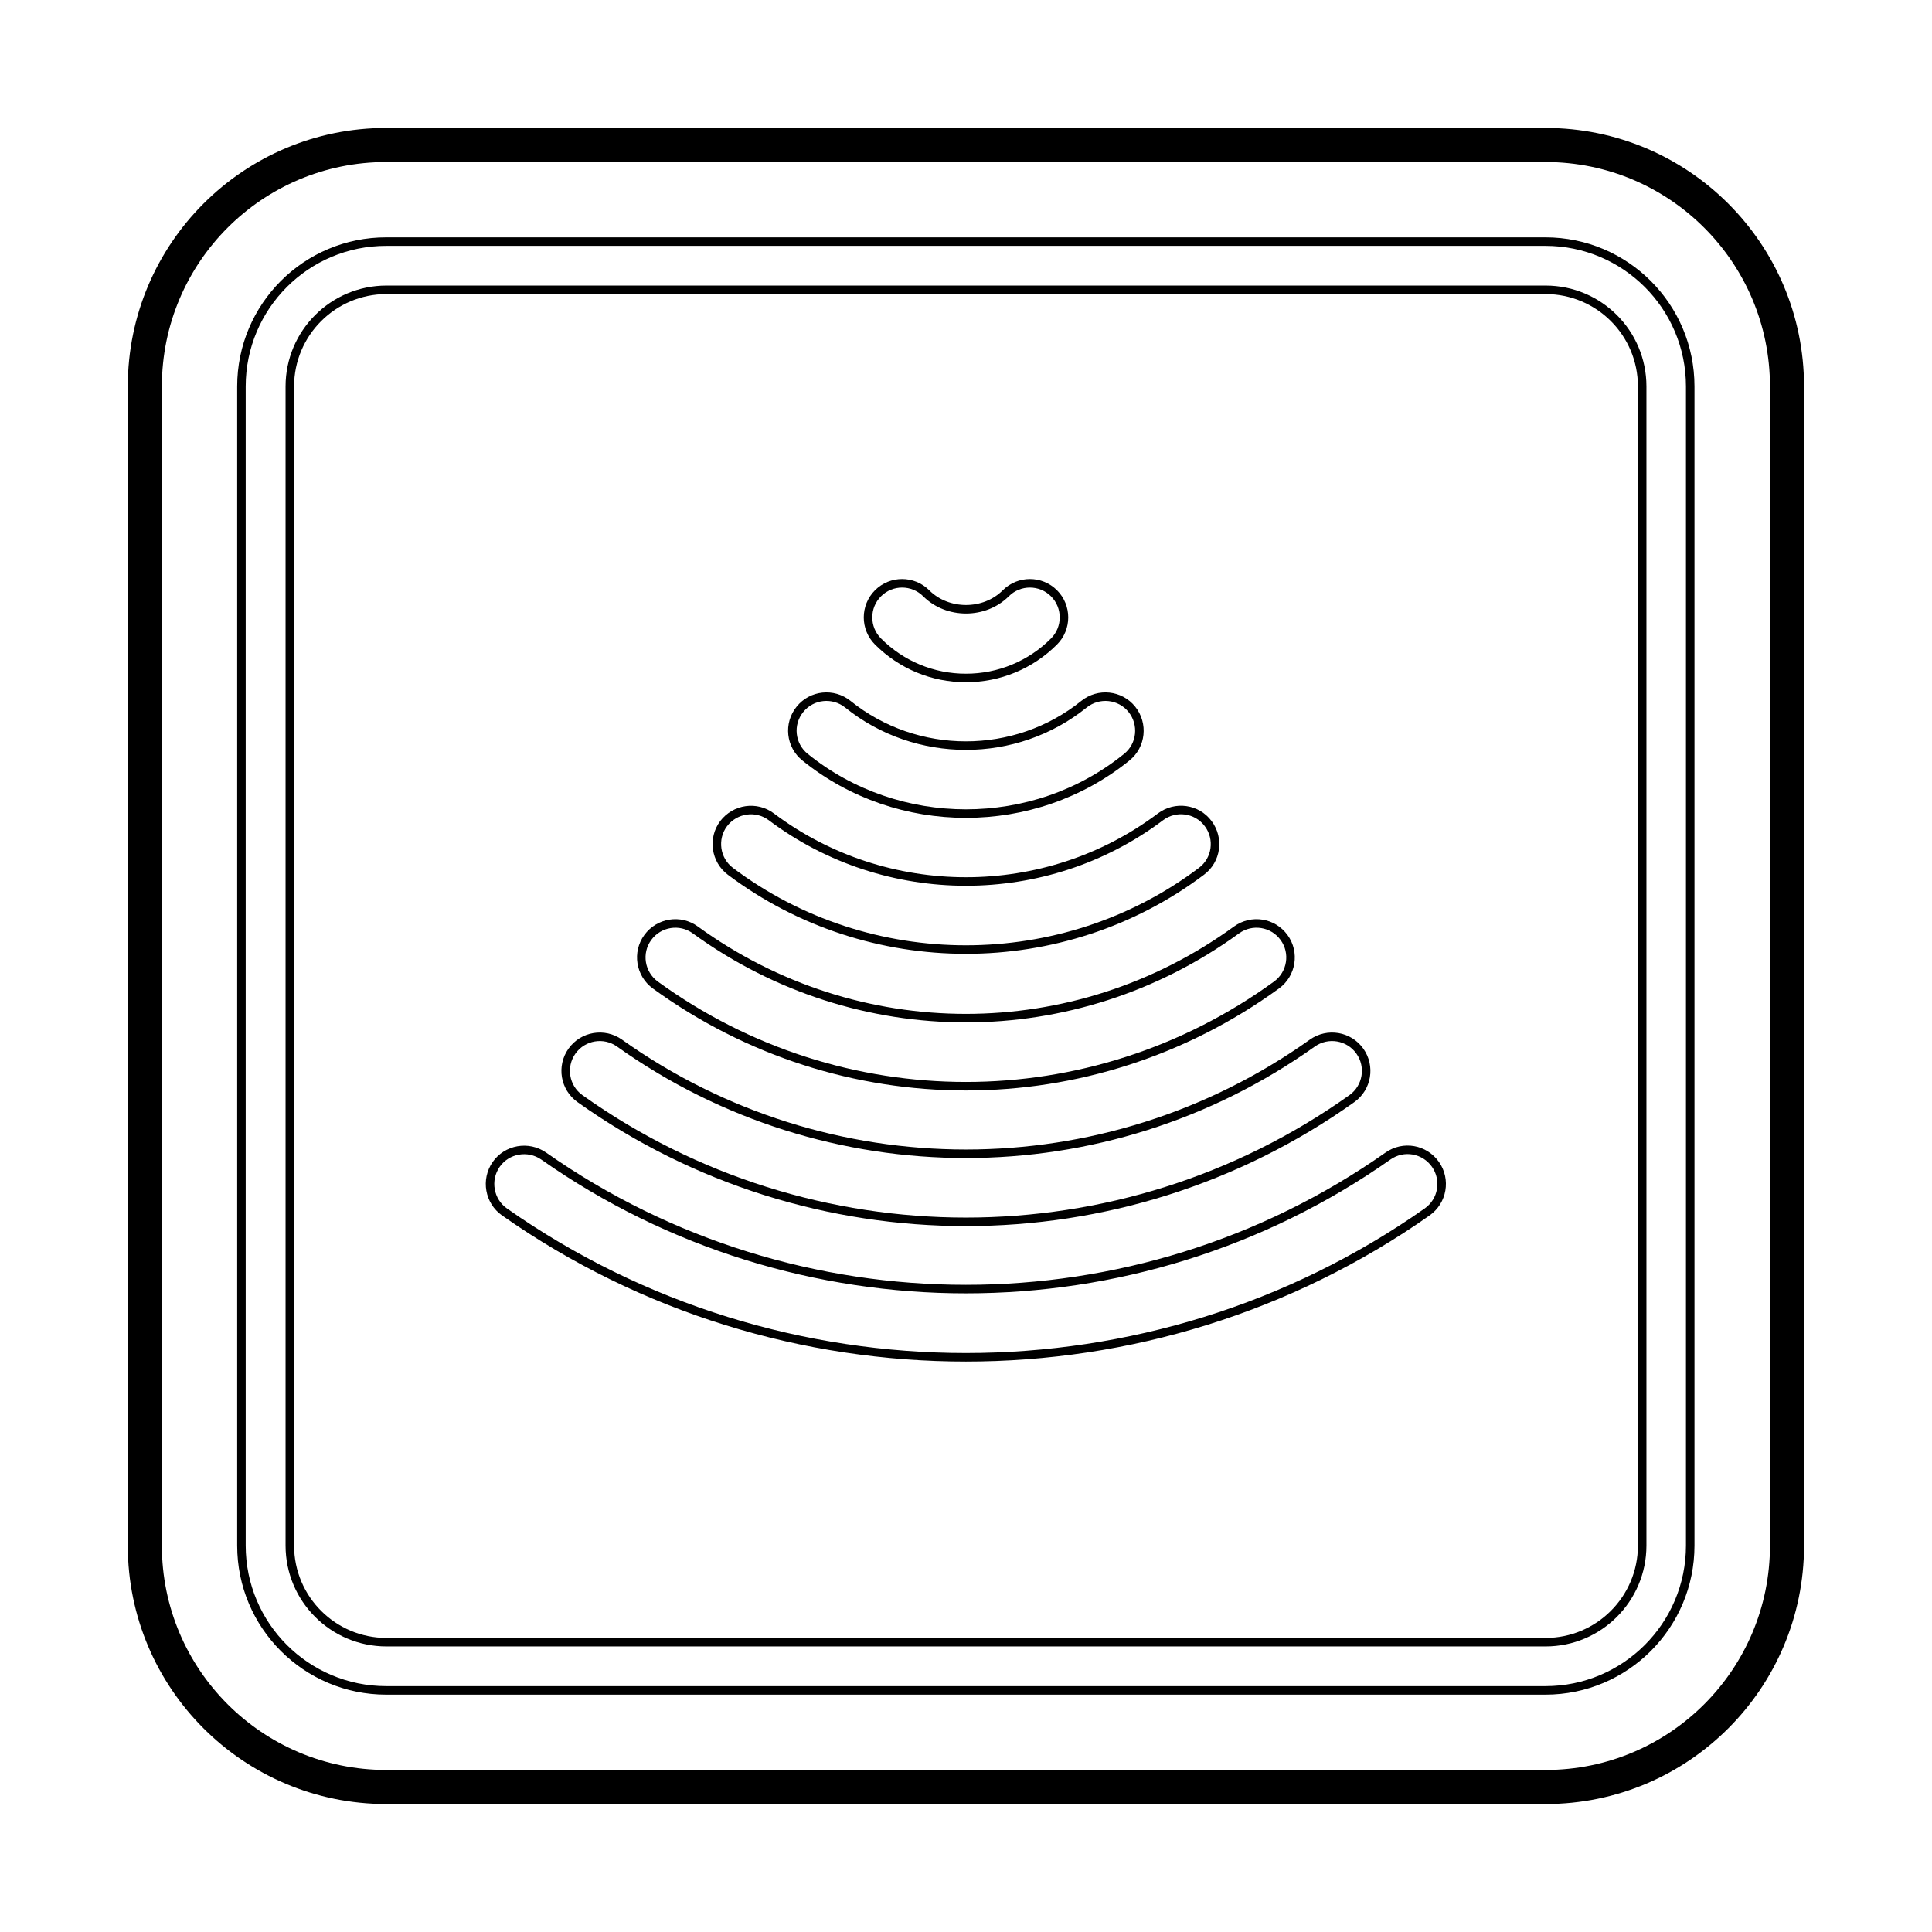 <?xml version="1.0" encoding="utf-8"?>
<!-- Generator: Adobe Illustrator 24.0.1, SVG Export Plug-In . SVG Version: 6.00 Build 0)  -->
<svg version="1.1" id="Layer_1" xmlns="http://www.w3.org/2000/svg" xmlns:xlink="http://www.w3.org/1999/xlink" x="0px" y="0px"
	 viewBox="0 0 113.39 113.39" style="enable-background:new 0 0 113.39 113.39;" xml:space="preserve">
<style type="text/css">
	.st0{fill:none;stroke:#000000;stroke-width:0.5;}
	.st1{fill:none;stroke:#000000;}
	.st2{fill:none;stroke:#000000;stroke-width:2;}
	.st3{fill:none;stroke:#000000;stroke-width:0.5;stroke-linecap:round;stroke-linejoin:round;}
</style>
<g>
	<g>
		<path class="st0" d="M90.71,17.01H22.68c-3.13,0-5.67,2.54-5.67,5.67h0v68.03h0c0,3.13,2.54,5.67,5.67,5.67h68.03
			c3.13,0,5.67-2.54,5.67-5.67V22.68C96.38,19.54,93.84,17.01,90.71,17.01z"/>
		<g>
			<path class="st0" d="M14.17,22.68v68.03h0c0,4.7,3.81,8.5,8.5,8.5h68.03c4.7,0,8.5-3.81,8.5-8.5V22.68c0-4.7-3.81-8.5-8.5-8.5
				H22.68C17.98,14.17,14.17,17.98,14.17,22.68"/>
		</g>
		<g>
			<path class="st2" d="M90.71,104.88c7.83,0,14.17-6.35,14.17-14.17V22.68c0-7.83-6.35-14.17-14.17-14.17H22.68
				C14.85,8.5,8.5,14.85,8.5,22.68v0v68.03v0c0,7.83,6.35,14.17,14.17,14.17H90.71z"/>
		</g>
	</g>
	<g>
		<g>
			<path class="st0" d="M56.69,39.79c-1.95,0-3.78-0.76-5.16-2.14c-0.78-0.78-0.78-2.05,0-2.83s2.05-0.78,2.83,0
				c1.25,1.25,3.42,1.25,4.67,0c0.78-0.78,2.05-0.78,2.83,0c0.78,0.78,0.78,2.05,0,2.83C60.48,39.03,58.64,39.79,56.69,39.79z"/>
		</g>
		<g>
			<path class="st0" d="M56.69,47.75c-3.35,0-6.71-1.1-9.44-3.31c-0.86-0.69-1-1.95-0.3-2.81c0.69-0.86,1.95-0.99,2.81-0.3
				c4.02,3.24,9.84,3.24,13.86,0c0.86-0.69,2.12-0.56,2.81,0.3c0.69,0.86,0.56,2.12-0.3,2.81C63.4,46.65,60.05,47.75,56.69,47.75z"
				/>
		</g>
		<g>
			<path class="st0" d="M56.69,55.73c-4.88,0-9.75-1.53-13.82-4.59c-0.88-0.66-1.06-1.92-0.4-2.8c0.67-0.88,1.92-1.06,2.8-0.4
				C52,53,61.39,53,68.11,47.94c0.88-0.66,2.14-0.49,2.8,0.4c0.66,0.88,0.49,2.14-0.4,2.8C66.45,54.2,61.57,55.73,56.69,55.73z"/>
		</g>
		<g>
			<path class="st0" d="M56.69,63.75c-6.39,0-12.78-1.98-18.23-5.94c-0.89-0.65-1.09-1.9-0.44-2.79c0.65-0.89,1.9-1.09,2.79-0.44
				c9.5,6.9,22.26,6.9,31.76,0c0.9-0.65,2.14-0.45,2.79,0.44c0.65,0.89,0.45,2.14-0.44,2.79C69.47,61.77,63.08,63.75,56.69,63.75z"
				/>
		</g>
		<g>
			<path class="st0" d="M56.69,71.71c-7.94,0-15.88-2.41-22.65-7.23c-0.9-0.64-1.11-1.89-0.47-2.79c0.64-0.9,1.89-1.11,2.79-0.47
				c12.16,8.66,28.5,8.66,40.66,0c0.9-0.64,2.15-0.43,2.79,0.47c0.64,0.9,0.43,2.15-0.47,2.79C72.57,69.3,64.63,71.71,56.69,71.71z"
				/>
		</g>
		<g>
			<path class="st0" d="M56.69,79.66c-9.49,0-18.98-2.84-27.08-8.53c-0.9-0.63-1.12-1.88-0.49-2.79c0.63-0.9,1.88-1.12,2.79-0.49
				c14.82,10.41,34.74,10.41,49.55,0c0.91-0.64,2.15-0.42,2.79,0.49c0.63,0.9,0.42,2.15-0.49,2.79
				C75.67,76.82,66.18,79.66,56.69,79.66z"/>
		</g>
	</g>
</g>
</svg>
